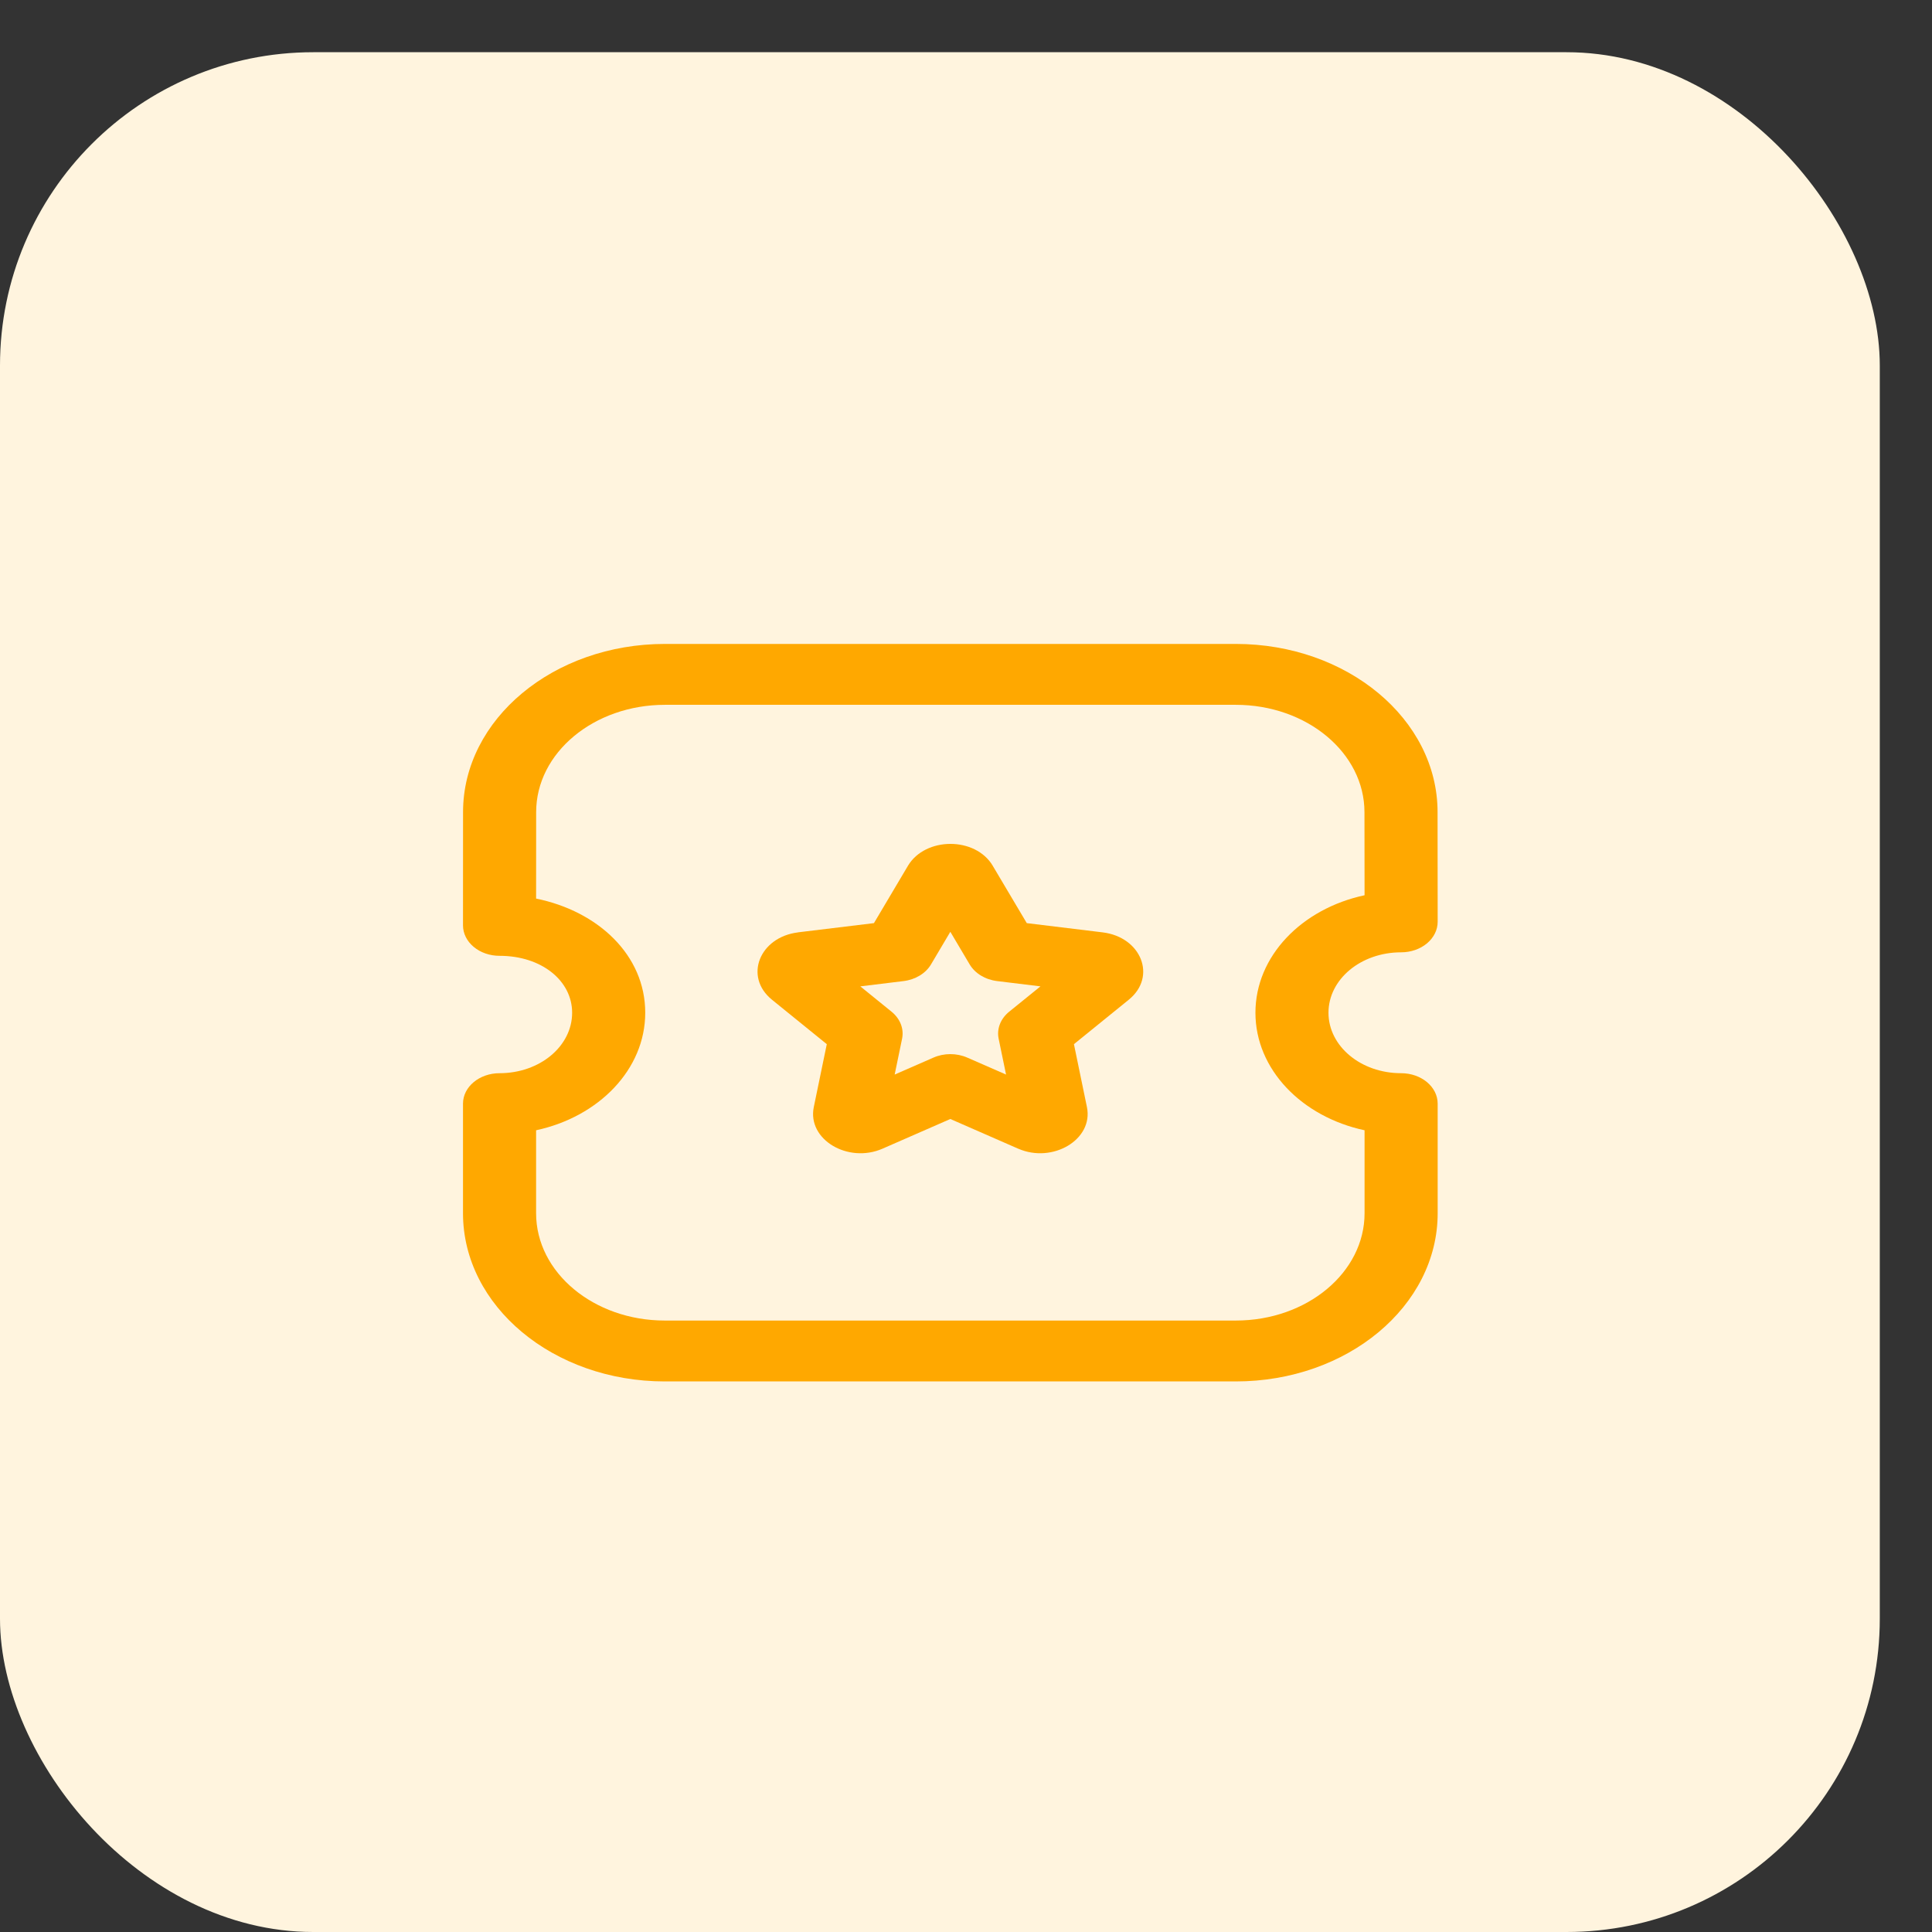 <svg width="37" height="37" viewBox="0 0 37 37" fill="none" xmlns="http://www.w3.org/2000/svg">
<rect x="0" y="0" width="37" height="37" fill="#333333" stroke="none"/>
<rect y="1" width="36" height="36" rx="6" fill="#FFF4DE"/>
<mask id="mask0_222_2058" style="mask-type:luminance" maskUnits="userSpaceOnUse" x="7" y="10" width="23" height="19">
<rect x="7" y="10" width="22.399" height="18.659" fill="white"/>
</mask>
<g mask="url(#mask0_222_2058)">
<path fill-rule="evenodd" clip-rule="evenodd" d="M8.868 15.553C8.868 13.774 10.599 12.332 12.735 12.332H23.666C25.801 12.332 27.531 13.774 27.531 15.553M27.531 15.553L27.533 17.654C27.533 17.809 27.459 17.957 27.328 18.067C27.197 18.176 27.019 18.238 26.833 18.238C26.062 18.238 25.442 18.754 25.442 19.395C25.442 20.036 26.062 20.553 26.833 20.553C27.22 20.553 27.533 20.814 27.533 21.136V23.235C27.533 25.014 25.803 26.456 23.666 26.456H12.733C10.597 26.456 8.867 25.014 8.867 23.235V21.136C8.867 20.814 9.181 20.553 9.567 20.553C10.337 20.553 10.957 20.037 10.957 19.395C10.957 18.783 10.374 18.305 9.567 18.305C9.381 18.305 9.203 18.244 9.072 18.134C8.941 18.025 8.867 17.877 8.867 17.722L8.868 15.553C8.868 15.553 8.868 15.553 8.868 15.553M10.268 15.553L10.267 17.209C11.45 17.449 12.357 18.289 12.357 19.395C12.357 20.479 11.47 21.387 10.267 21.646V23.235C10.267 24.37 11.371 25.29 12.733 25.29H23.666C25.03 25.29 26.133 24.37 26.133 23.235V21.646C24.929 21.388 24.043 20.479 24.043 19.395C24.043 18.311 24.929 17.403 26.133 17.145L26.131 15.554C26.131 14.418 25.028 13.498 23.666 13.498H12.735C11.372 13.498 10.268 14.418 10.268 15.553ZM8.868 15.553L27.531 15.553L8.868 15.553Z" fill="#FFA800"/>
<path fill-rule="evenodd" clip-rule="evenodd" d="M19.014 16.584L19.664 17.679L21.118 17.856C21.857 17.947 22.159 18.705 21.619 19.144L21.618 19.145L20.567 19.997L20.816 21.202C20.944 21.823 20.16 22.286 19.501 21.999L19.498 21.998L18.2 21.43L16.9 21.999C16.241 22.286 15.457 21.824 15.585 21.202L15.834 19.997L14.783 19.145L14.782 19.144C14.243 18.705 14.544 17.947 15.284 17.856L15.286 17.855L16.737 17.679L17.387 16.583L17.388 16.581C17.72 16.025 18.68 16.018 19.014 16.583C19.014 16.583 19.014 16.584 19.014 16.584ZM17.829 18.471C17.727 18.642 17.53 18.762 17.302 18.789L16.476 18.89L17.074 19.375C17.239 19.509 17.315 19.702 17.276 19.892L17.134 20.579L17.875 20.255C18.078 20.165 18.322 20.165 18.526 20.255L19.267 20.579L19.125 19.892C19.086 19.702 19.162 19.509 19.327 19.375L19.926 18.89L19.098 18.789C18.87 18.762 18.673 18.642 18.571 18.471L18.2 17.845L17.829 18.471Z" fill="#FFA800"/>
</g>
</svg>
